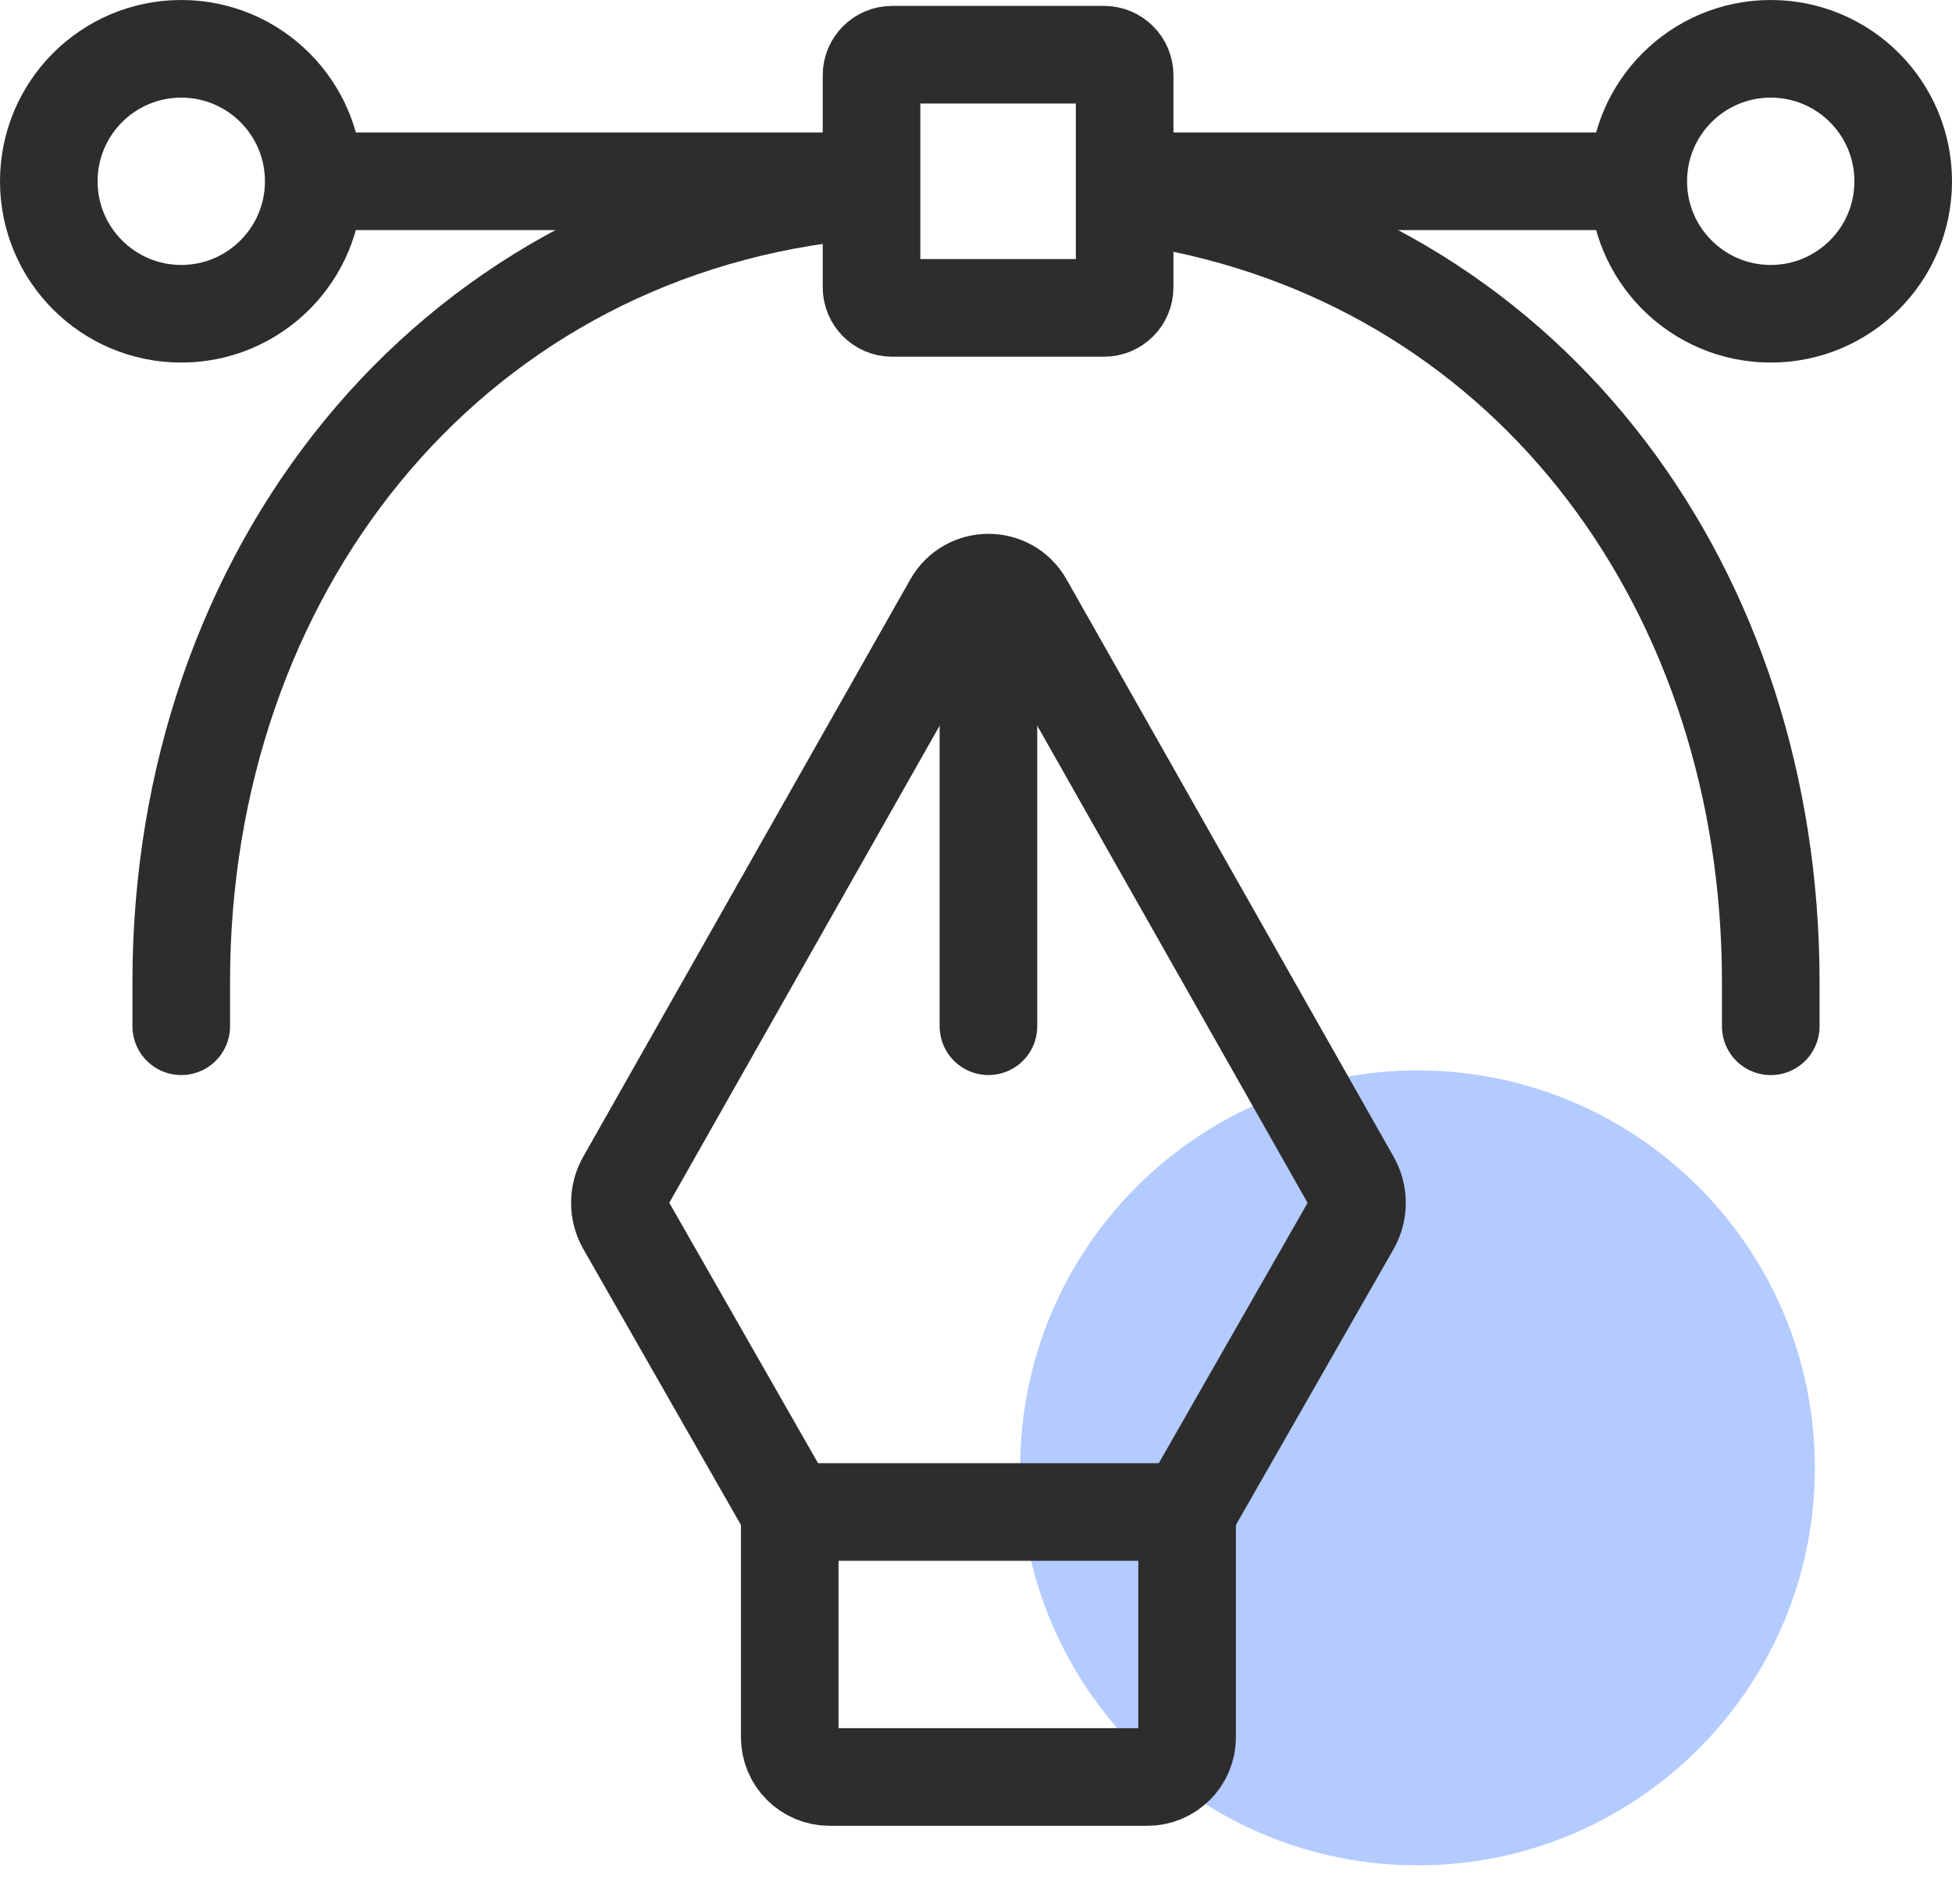 <?xml version="1.0" encoding="UTF-8"?>
<svg width="40px" height="39px" viewBox="0 0 40 39" version="1.1" xmlns="http://www.w3.org/2000/svg" xmlns:xlink="http://www.w3.org/1999/xlink">
    <!-- Generator: sketchtool 52.5 (67469) - http://www.bohemiancoding.com/sketch -->
    <title>6AB0D346-0650-4130-AC4F-EB77ACA6322F</title>
    <desc>Created with sketchtool.</desc>
    <g id="Page-1" stroke="none" stroke-width="1" fill="none" fill-rule="evenodd">
        <g id="Careers_page" transform="translate(-198, -803)">
            <g id="Group-23" transform="translate(199, 804)">
                <path d="M36.19,29.073 C36.19,33.57 32.545,37.216 28.048,37.216 C23.55,37.216 19.905,33.57 19.905,29.073 C19.905,24.576 23.55,20.93 28.048,20.93 C32.545,20.93 36.19,24.576 36.19,29.073" id="Fill-1" fill="#B3CBFF"></path>
                <path d="M5.429,2.714 C5.429,4.213 4.213,5.428 2.714,5.428 C1.215,5.428 0,4.213 0,2.714 C0,1.215 1.215,-9.04761905e-05 2.714,-9.04761905e-05 C4.213,-9.04761905e-05 5.429,1.215 5.429,2.714 Z" id="Stroke-3" stroke="#2D2D2D" stroke-width="2"></path>
                <path d="M38,2.714 C38,4.213 36.785,5.428 35.286,5.428 C33.787,5.428 32.571,4.213 32.571,2.714 C32.571,1.215 33.787,-9.04761905e-05 35.286,-9.04761905e-05 C36.785,-9.04761905e-05 38,1.215 38,2.714 Z" id="Stroke-5" stroke="#2D2D2D" stroke-width="2"></path>
                <path d="M5.429,2.714 L16.286,2.714" id="Stroke-7" stroke="#2D2D2D" stroke-width="2"></path>
                <path d="M21.714,2.714 L32.571,2.714" id="Stroke-9" stroke="#2D2D2D" stroke-width="2"></path>
                <path d="M21.623,5.308 L17.28,5.308 C17.048,5.308 16.859,5.119 16.859,4.885 L16.859,0.542 C16.859,0.31 17.048,0.121 17.28,0.121 L21.623,0.121 C21.857,0.121 22.046,0.31 22.046,0.542 L22.046,4.885 C22.046,5.119 21.857,5.308 21.623,5.308 Z" id="Stroke-11" stroke="#2D2D2D" stroke-width="2"></path>
                <path d="M22.882,3.107 C30.454,4.505 35.286,11.143 35.286,19.121 L35.286,20.026" id="Stroke-13" stroke="#2D2D2D" stroke-width="2" stroke-linecap="round"></path>
                <path d="M2.714,20.025 L2.714,19.121 C2.714,10.763 8.104,3.877 16.211,2.942" id="Stroke-15" stroke="#2D2D2D" stroke-width="2" stroke-linecap="round"></path>
                <path d="M18.525,11.362 L11.822,23.19 C11.662,23.471 11.663,23.817 11.824,24.098 L15.183,29.977 L23.326,29.977 L26.687,24.098 C26.847,23.817 26.848,23.471 26.687,23.19 L19.985,11.362 C19.664,10.795 18.846,10.795 18.525,11.362 Z" id="Stroke-17" stroke="#2D2D2D" stroke-width="2"></path>
                <path d="M15.183,29.978 L15.183,34.591 C15.183,35.042 15.549,35.406 15.999,35.406 L22.511,35.406 C22.961,35.406 23.326,35.042 23.326,34.591 L23.326,29.978" id="Stroke-19" stroke="#2D2D2D" stroke-width="2"></path>
                <path d="M19.255,10.978 L19.255,20.025" id="Stroke-21" stroke="#2D2D2D" stroke-width="2" stroke-linecap="round"></path>
            </g>
        </g>
    </g>
</svg>